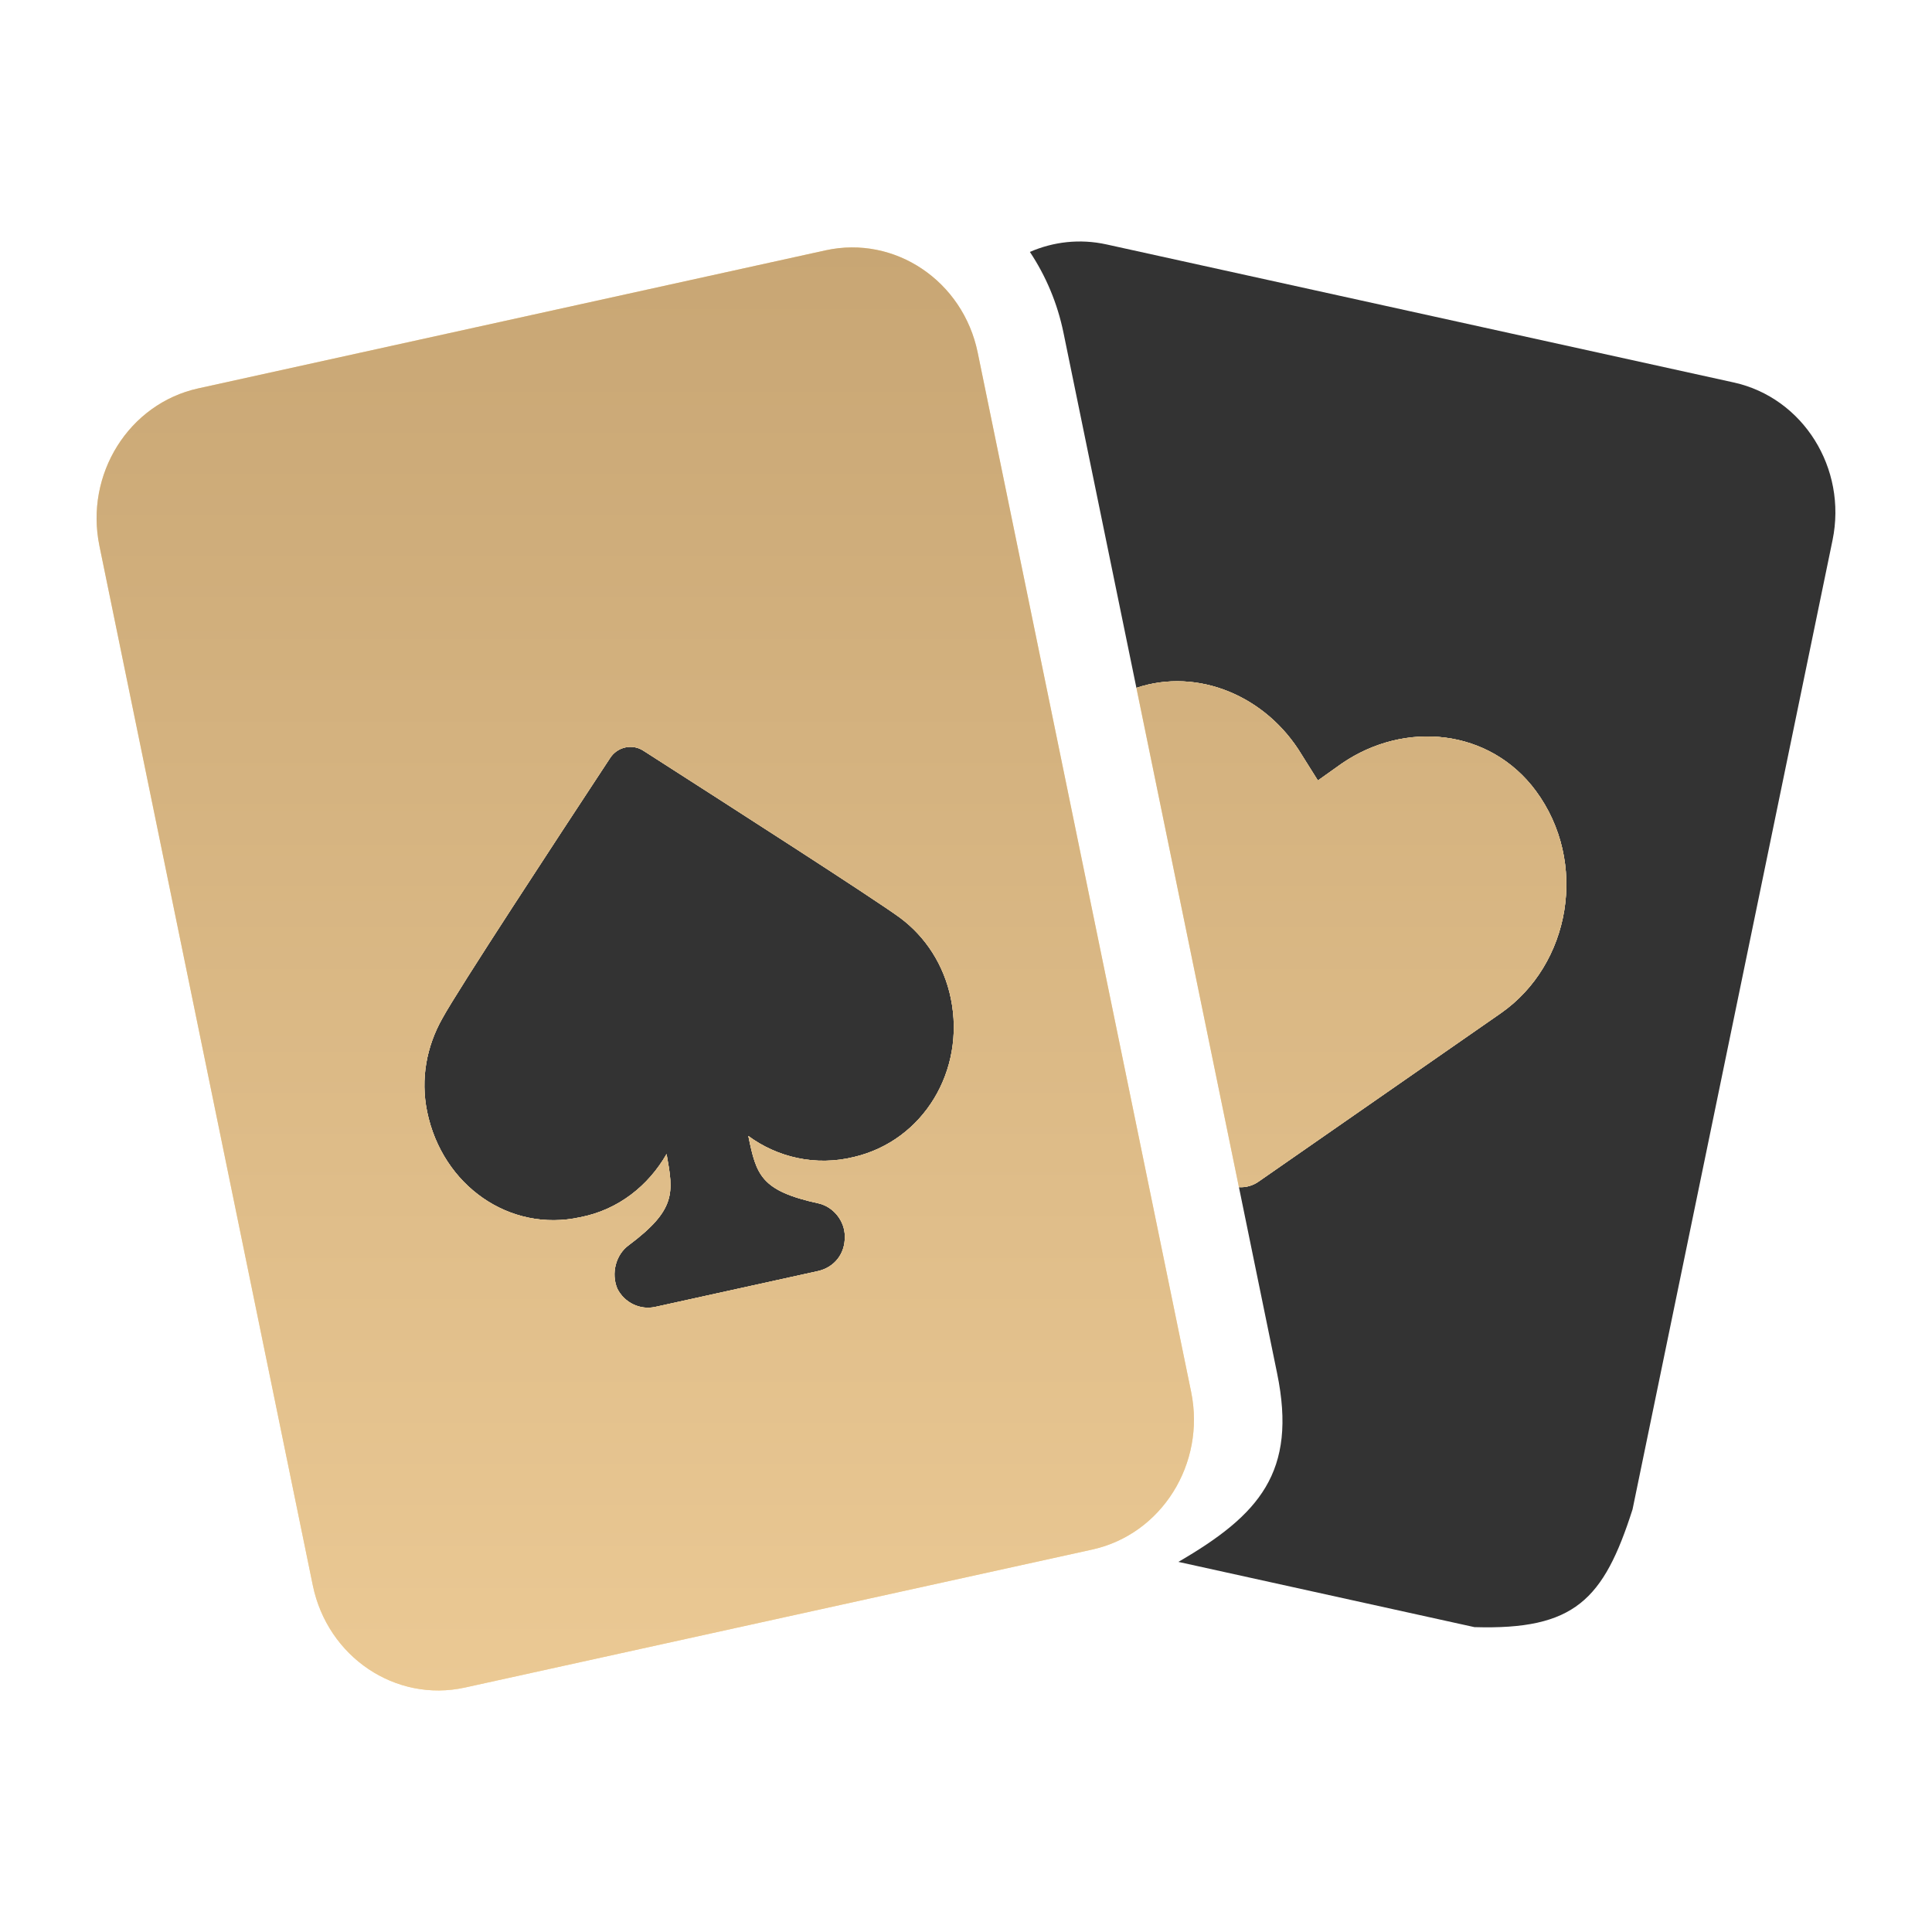 <svg width="30" height="30" viewBox="0 0 30 30" fill="none" xmlns="http://www.w3.org/2000/svg">
<path d="M22.895 25.266L18.298 24.253C19.552 23.524 20.146 22.859 19.831 21.325L19.238 18.434C19.346 18.441 19.457 18.412 19.552 18.342L23.305 15.733C24.39 14.976 24.666 13.388 23.848 12.28C23.134 11.316 21.818 11.181 20.833 11.857L20.464 12.12L20.214 11.721C19.665 10.807 18.6 10.362 17.646 10.681L16.515 5.173C16.42 4.706 16.238 4.282 15.992 3.912C16.354 3.754 16.766 3.704 17.18 3.795L26.922 5.939C27.998 6.176 28.685 7.271 28.456 8.386L25.35 23.438C24.9 24.844 24.45 25.312 22.895 25.266Z" fill="black" fill-opacity="0.8"/>
<path d="M9.471 11.775C9.583 11.596 9.821 11.543 9.994 11.66L10.198 11.79C11.251 12.466 13.575 13.956 13.977 14.252C14.369 14.544 14.657 14.979 14.765 15.505C14.994 16.622 14.339 17.711 13.263 17.965C12.663 18.114 12.07 17.97 11.62 17.64C11.745 18.247 11.812 18.491 12.714 18.687C12.941 18.74 13.118 18.959 13.118 19.199C13.124 19.473 12.952 19.682 12.698 19.738L10.175 20.294C9.936 20.346 9.696 20.227 9.586 20.011C9.487 19.775 9.56 19.484 9.762 19.337C10.504 18.782 10.457 18.518 10.353 17.934L10.351 17.919C10.07 18.41 9.6 18.788 9.009 18.901C7.914 19.142 6.868 18.41 6.632 17.26C6.528 16.751 6.624 16.249 6.867 15.817C7.106 15.374 8.684 12.972 9.366 11.935L9.471 11.775Z" fill="black" fill-opacity="0.8"/>
<path fill-rule="evenodd" clip-rule="evenodd" d="M3.078 6.031C2.002 6.268 1.315 7.363 1.544 8.477L4.857 24.616C5.086 25.73 6.143 26.441 7.22 26.204L16.961 24.061C18.037 23.824 18.724 22.729 18.496 21.614L15.182 5.476C14.954 4.362 13.896 3.651 12.82 3.887L3.078 6.031ZM9.471 11.775C9.583 11.595 9.821 11.543 9.995 11.659L10.198 11.79C11.251 12.465 13.575 13.956 13.977 14.252C14.369 14.544 14.657 14.979 14.765 15.505C14.994 16.622 14.339 17.711 13.263 17.965C12.663 18.114 12.07 17.97 11.62 17.639C11.745 18.247 11.812 18.49 12.714 18.687C12.941 18.74 13.119 18.958 13.118 19.199C13.124 19.472 12.952 19.682 12.698 19.738L10.175 20.293C9.936 20.346 9.696 20.227 9.586 20.011C9.487 19.775 9.56 19.484 9.762 19.336C10.504 18.782 10.457 18.518 10.353 17.934L10.351 17.919C10.07 18.41 9.6 18.788 9.009 18.901C7.914 19.142 6.868 18.41 6.632 17.26C6.528 16.75 6.624 16.248 6.867 15.817C7.106 15.374 8.685 12.971 9.366 11.934L9.471 11.775Z" fill="#FFDD99"/>
<path fill-rule="evenodd" clip-rule="evenodd" d="M3.078 6.031C2.002 6.268 1.315 7.363 1.544 8.477L4.857 24.616C5.086 25.73 6.143 26.441 7.22 26.204L16.961 24.061C18.037 23.824 18.724 22.729 18.496 21.614L15.182 5.476C14.954 4.362 13.896 3.651 12.82 3.887L3.078 6.031ZM9.471 11.775C9.583 11.595 9.821 11.543 9.995 11.659L10.198 11.79C11.251 12.465 13.575 13.956 13.977 14.252C14.369 14.544 14.657 14.979 14.765 15.505C14.994 16.622 14.339 17.711 13.263 17.965C12.663 18.114 12.07 17.97 11.62 17.639C11.745 18.247 11.812 18.49 12.714 18.687C12.941 18.74 13.119 18.958 13.118 19.199C13.124 19.472 12.952 19.682 12.698 19.738L10.175 20.293C9.936 20.346 9.696 20.227 9.586 20.011C9.487 19.775 9.56 19.484 9.762 19.336C10.504 18.782 10.457 18.518 10.353 17.934L10.351 17.919C10.07 18.41 9.6 18.788 9.009 18.901C7.914 19.142 6.868 18.41 6.632 17.26C6.528 16.75 6.624 16.248 6.867 15.817C7.106 15.374 8.685 12.971 9.366 11.934L9.471 11.775Z" fill="url(#paint0_linear_1149_2059)"/>
<path d="M20.214 11.721C19.665 10.806 18.6 10.362 17.646 10.681L19.238 18.434C19.346 18.441 19.457 18.411 19.551 18.342L23.305 15.733C24.389 14.976 24.666 13.387 23.848 12.28C23.134 11.316 21.818 11.181 20.833 11.857L20.464 12.119L20.214 11.721Z" fill="#FFDD99"/>
<path d="M20.214 11.721C19.665 10.806 18.6 10.362 17.646 10.681L19.238 18.434C19.346 18.441 19.457 18.411 19.551 18.342L23.305 15.733C24.389 14.976 24.666 13.387 23.848 12.28C23.134 11.316 21.818 11.181 20.833 11.857L20.464 12.119L20.214 11.721Z" fill="url(#paint1_linear_1149_2059)"/>
<defs>
<linearGradient id="paint0_linear_1149_2059" x1="12.911" y1="3.842" x2="12.911" y2="26.25" gradientUnits="userSpaceOnUse">
<stop stop-color="#C8A674"/>
<stop offset="1" stop-color="#EBC994"/>
</linearGradient>
<linearGradient id="paint1_linear_1149_2059" x1="12.911" y1="3.842" x2="12.911" y2="26.25" gradientUnits="userSpaceOnUse">
<stop stop-color="#C8A674"/>
<stop offset="1" stop-color="#EBC994"/>
</linearGradient>
</defs>
</svg>
